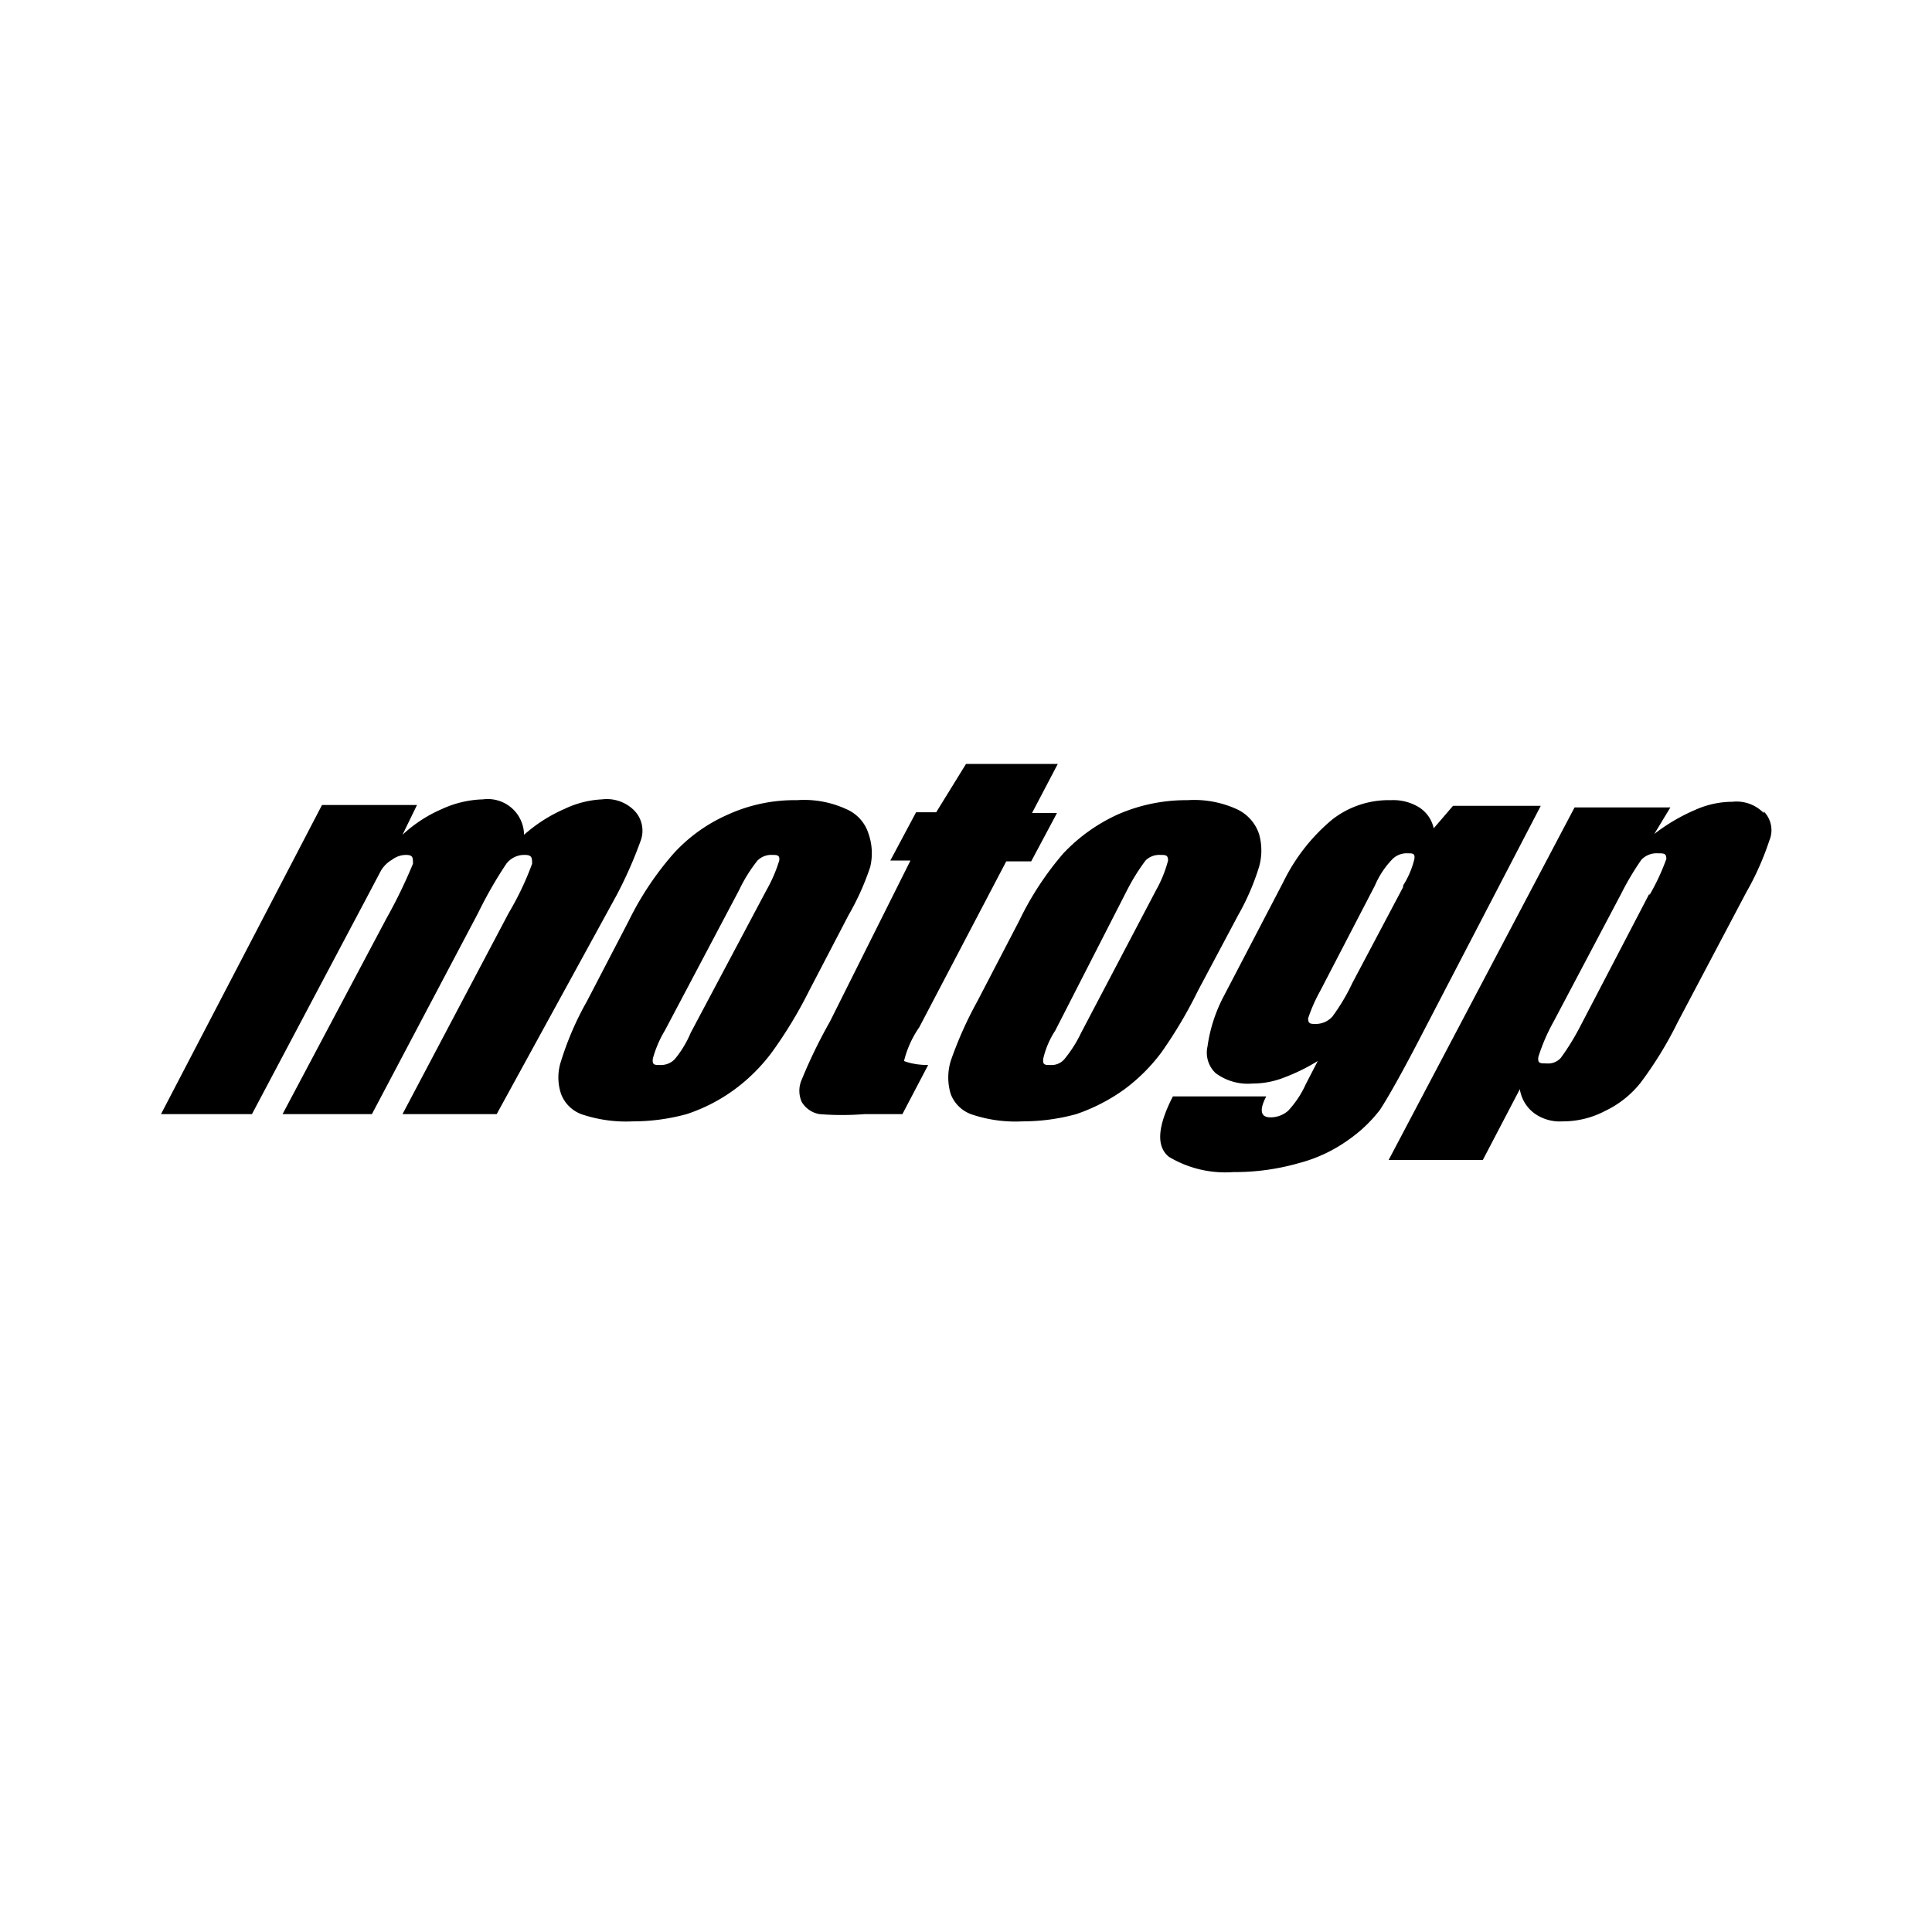 <svg height="24" viewBox="0 0 24 24" width="24" xmlns="http://www.w3.org/2000/svg" class="matericons matericons-motogp-1"><path d="M5.18 10l-.18.37a1.71 1.71 0 0 1 .49-.32A1.3 1.3 0 0 1 6 9.93a.45.45 0 0 1 .51.44 1.9 1.9 0 0 1 .5-.32 1.21 1.21 0 0 1 .47-.12.48.48 0 0 1 .41.15.36.36 0 0 1 .07.36 5.29 5.29 0 0 1-.3.68l-1.49 2.72H5l1.32-2.5a3.66 3.66 0 0 0 .29-.61c0-.07 0-.11-.09-.11a.28.28 0 0 0-.23.11 5.21 5.21 0 0 0-.35.61l-1.32 2.5H3.51l1.29-2.43a6.27 6.27 0 0 0 .33-.68c0-.08 0-.11-.09-.11a.29.29 0 0 0-.17.06.38.38 0 0 0-.14.14l-.19.36-1.41 2.66H2L4 10zm5.61.36a.49.49 0 0 0-.28-.31 1.25 1.25 0 0 0-.61-.11 2 2 0 0 0-.86.18 2 2 0 0 0-.67.48 3.81 3.81 0 0 0-.56.84l-.52 1a3.76 3.76 0 0 0-.32.74.64.64 0 0 0 0 .41.43.43 0 0 0 .28.26 1.73 1.73 0 0 0 .61.08 2.52 2.52 0 0 0 .67-.09 2.13 2.13 0 0 0 .6-.31 2.22 2.22 0 0 0 .46-.46 5.45 5.45 0 0 0 .46-.76l.49-.94a3.24 3.24 0 0 0 .27-.6.73.73 0 0 0-.02-.41zm-1.27.7l-.94 1.77a1.29 1.29 0 0 1-.2.33.24.24 0 0 1-.18.07c-.07 0-.1 0-.09-.08a1.4 1.4 0 0 1 .15-.35l.92-1.74a1.89 1.89 0 0 1 .23-.37.24.24 0 0 1 .18-.07c.06 0 .1 0 .09.07a1.82 1.82 0 0 1-.16.37zm3.62-1.57l-.32.61h.31l-.32.6h-.31l-1.08 2.06a1.27 1.27 0 0 0-.19.42s.11.05.3.05l-.32.61h-.47a3.51 3.51 0 0 1-.56 0 .32.32 0 0 1-.22-.15.34.34 0 0 1 0-.28 6.36 6.36 0 0 1 .35-.72l1-2h-.25l.32-.6h.25l.37-.6zm2.5.87a.52.52 0 0 0-.28-.31 1.28 1.28 0 0 0-.61-.11 2.12 2.12 0 0 0-.87.18 2.16 2.16 0 0 0-.67.48 3.81 3.81 0 0 0-.55.84l-.52 1a4.77 4.77 0 0 0-.33.74.71.71 0 0 0 0 .41.43.43 0 0 0 .28.26 1.7 1.7 0 0 0 .61.08 2.52 2.52 0 0 0 .67-.09 2.28 2.28 0 0 0 .6-.31 2.22 2.22 0 0 0 .46-.46 5.61 5.61 0 0 0 .45-.76l.5-.94a3 3 0 0 0 .26-.6.74.74 0 0 0 0-.41zm-1.28.7l-.93 1.77a1.58 1.58 0 0 1-.21.33.21.21 0 0 1-.17.07c-.07 0-.1 0-.09-.08a1.08 1.08 0 0 1 .15-.35l.89-1.74a2.58 2.58 0 0 1 .23-.37.24.24 0 0 1 .18-.07c.07 0 .1 0 .1.07a1.55 1.55 0 0 1-.15.37zm3.45-.77a.41.41 0 0 0-.18-.26.61.61 0 0 0-.35-.09 1.14 1.14 0 0 0-.73.24 2.35 2.35 0 0 0-.61.78l-.73 1.4A1.9 1.9 0 0 0 15 13a.35.35 0 0 0 .1.33.67.67 0 0 0 .46.13 1.06 1.06 0 0 0 .38-.07 2.42 2.42 0 0 0 .43-.21l-.15.29a1.21 1.21 0 0 1-.22.33.33.33 0 0 1-.22.08c-.12 0-.14-.09-.05-.26h-1.16c-.19.37-.21.62-.05.75a1.36 1.36 0 0 0 .8.19 2.88 2.88 0 0 0 .81-.11 1.86 1.86 0 0 0 .62-.29 1.76 1.76 0 0 0 .39-.37c.08-.12.23-.38.44-.78l1.56-3h-1.09zm-.38.73l-.63 1.19a2.46 2.46 0 0 1-.25.42.28.28 0 0 1-.2.09c-.07 0-.1 0-.1-.07a2 2 0 0 1 .15-.34l.68-1.31a1.08 1.08 0 0 1 .21-.32.25.25 0 0 1 .19-.08c.07 0 .1 0 .09.07a1.09 1.09 0 0 1-.14.33zm3.32-1zm1.16.08a.47.47 0 0 0-.39-.14 1.13 1.13 0 0 0-.46.1 2.32 2.32 0 0 0-.51.3l.2-.33h-1.19l-2.31 4.38h1.17l.46-.88a.46.46 0 0 0 .18.3.54.54 0 0 0 .35.1 1.12 1.12 0 0 0 .53-.13 1.24 1.24 0 0 0 .44-.35 4.7 4.7 0 0 0 .46-.75l.85-1.61a3.54 3.54 0 0 0 .29-.65.33.33 0 0 0-.07-.36zm-1.42 1l-.86 1.65a3 3 0 0 1-.24.39.21.21 0 0 1-.18.07c-.08 0-.11 0-.1-.08a2.32 2.32 0 0 1 .19-.44l.84-1.59a3.42 3.42 0 0 1 .25-.42.26.26 0 0 1 .2-.08c.08 0 .11 0 .11.07a2.75 2.75 0 0 1-.21.45z"></path></svg>